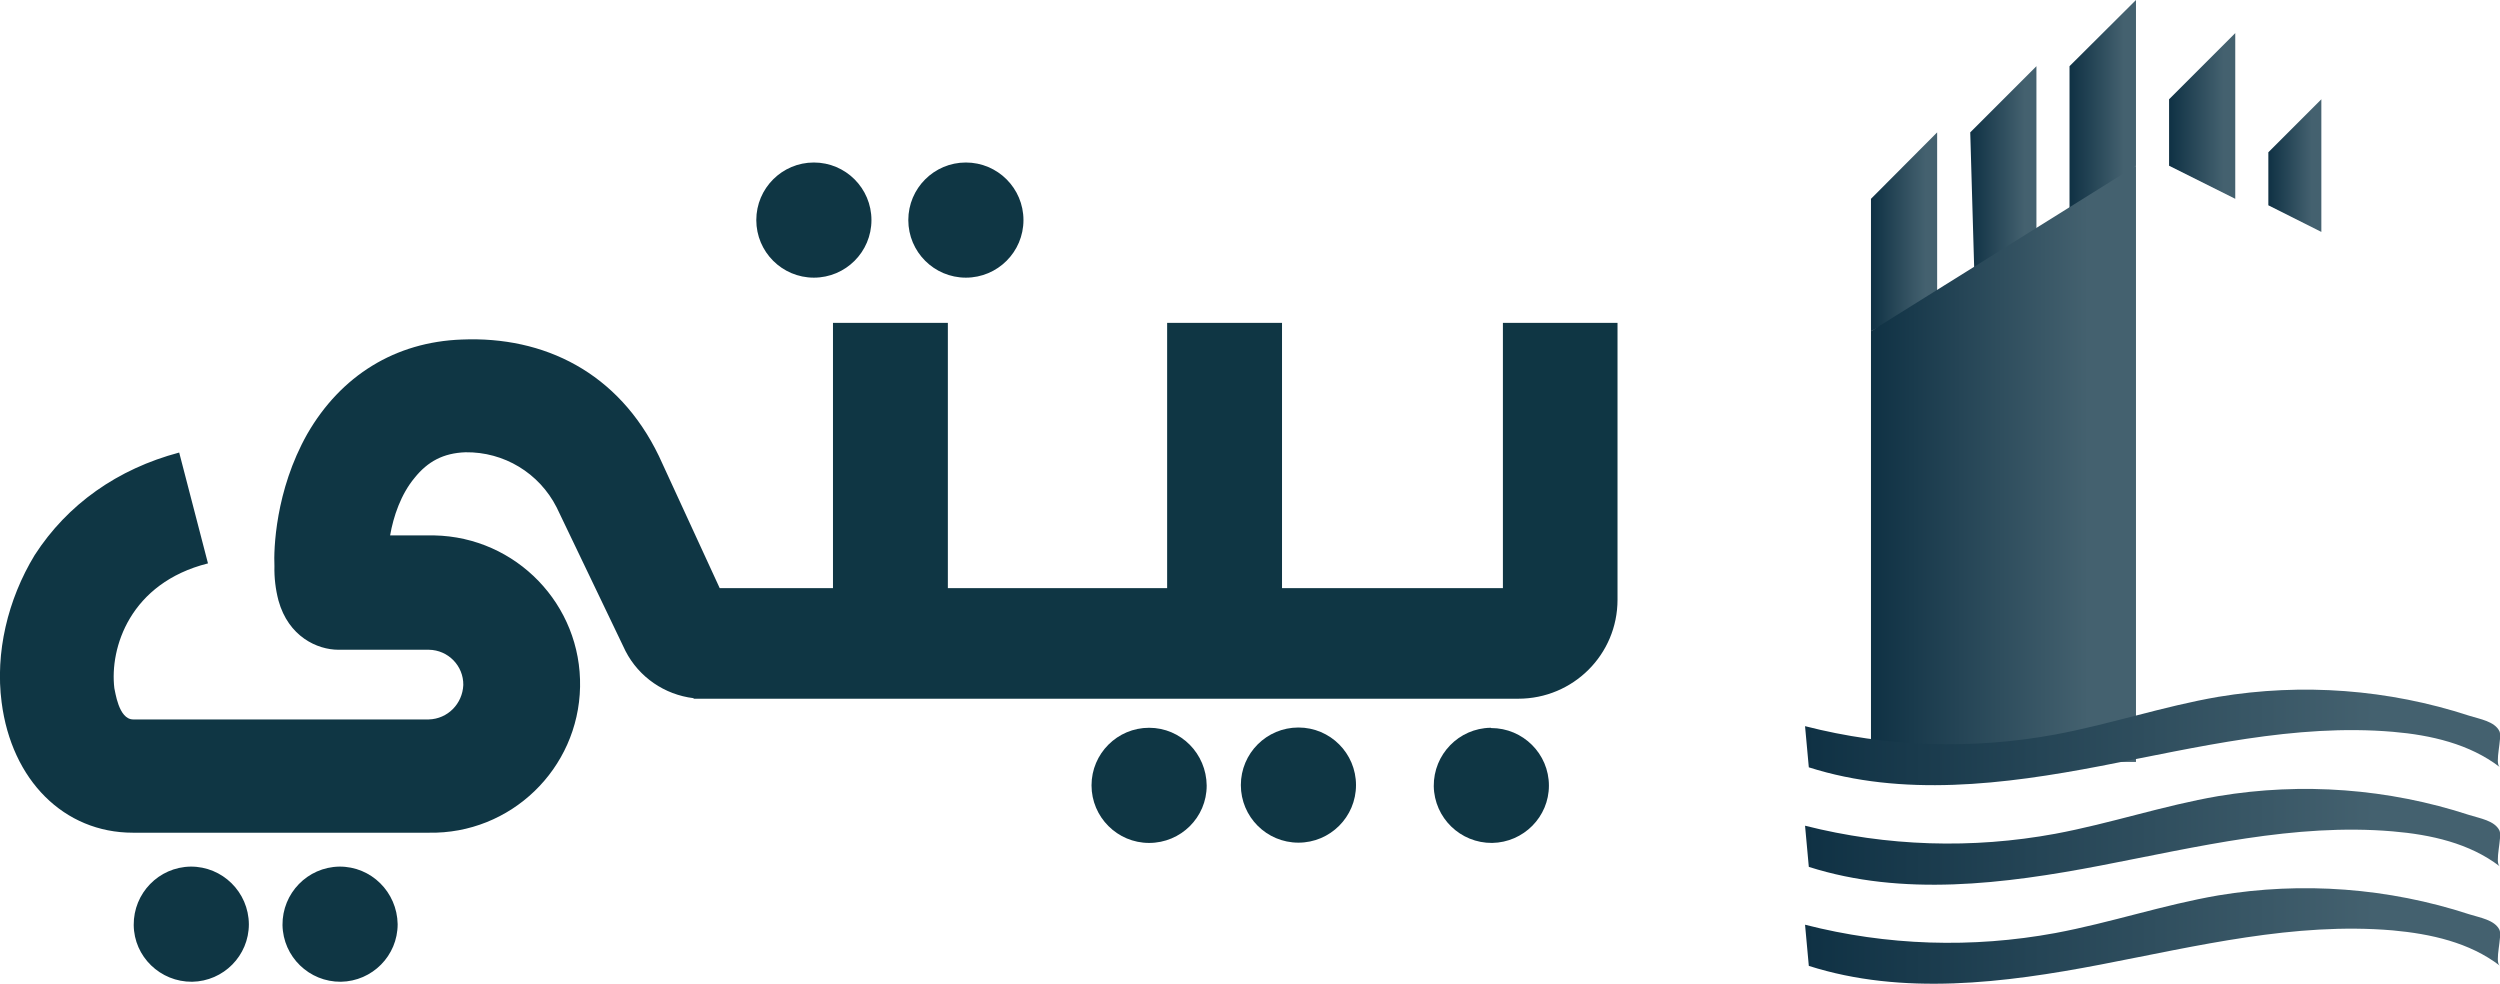 <?xml version="1.0" encoding="utf-8"?>
<!-- Generator: Adobe Illustrator 25.0.0, SVG Export Plug-In . SVG Version: 6.00 Build 0)  -->
<svg version="1.1" id="Layer_1" xmlns="http://www.w3.org/2000/svg" xmlns:xlink="http://www.w3.org/1999/xlink" x="0px" y="0px"
	 viewBox="0 0 929.2 365.8" style="enable-background:new 0 0 929.2 365.8;" xml:space="preserve">
<style type="text/css">
	.st0{fill:url(#SVGID_1_);}
	.st1{fill:url(#SVGID_2_);}
	.st2{fill:url(#SVGID_3_);}
	.st3{fill:url(#SVGID_4_);}
	.st4{fill:url(#SVGID_5_);}
	.st5{fill:url(#SVGID_6_);}
	.st6{fill:url(#SVGID_7_);}
	.st7{fill:url(#SVGID_8_);}
	.st8{fill:url(#SVGID_9_);}
	.st9{fill:#0F3644;}
</style>
<g>
	
		<linearGradient id="SVGID_1_" gradientUnits="userSpaceOnUse" x1="769.234" y1="958.91" x2="793.854" y2="958.91" gradientTransform="matrix(1 0 0 -1 0 1002)">
		<stop  offset="0" style="stop-color:#0F3144"/>
		<stop  offset="0.82" style="stop-color:#44616F"/>
	</linearGradient>
	<polygon class="st0" points="793.9,61.6 769.2,86.2 769.2,24.6 793.9,0 	"/>
	
		<linearGradient id="SVGID_2_" gradientUnits="userSpaceOnUse" x1="695.364" y1="915.825" x2="719.994" y2="915.825" gradientTransform="matrix(1 0 0 -1 0 1002)">
		<stop  offset="0" style="stop-color:#0F3144"/>
		<stop  offset="0.82" style="stop-color:#44616F"/>
	</linearGradient>
	<polygon class="st1" points="720,110.8 695.4,123.1 695.4,73.9 720,49.2 	"/>
	
		<linearGradient id="SVGID_3_" gradientUnits="userSpaceOnUse" x1="732.304" y1="939.28" x2="756.924" y2="939.28" gradientTransform="matrix(1 0 0 -1 0 1002)">
		<stop  offset="0" style="stop-color:#0F3144"/>
		<stop  offset="0.82" style="stop-color:#44616F"/>
	</linearGradient>
	<polygon class="st2" points="756.9,86.2 733.8,100.8 732.3,49.2 756.9,24.6 	"/>
	
		<linearGradient id="SVGID_4_" gradientUnits="userSpaceOnUse" x1="695.364" y1="829.645" x2="793.854" y2="829.645" gradientTransform="matrix(1 0 0 -1 0 1002)">
		<stop  offset="0" style="stop-color:#0F3144"/>
		<stop  offset="0.82" style="stop-color:#44616F"/>
	</linearGradient>
	<polygon class="st3" points="793.9,283.2 695.4,283.2 695.4,123.1 793.9,61.6 	"/>
	
		<linearGradient id="SVGID_5_" gradientUnits="userSpaceOnUse" x1="806.164" y1="958.91" x2="830.784" y2="958.91" gradientTransform="matrix(1 0 0 -1 0 1002)">
		<stop  offset="0" style="stop-color:#0F3144"/>
		<stop  offset="0.82" style="stop-color:#44616F"/>
	</linearGradient>
	<polygon class="st4" points="830.8,73.9 806.2,61.6 806.2,36.9 830.8,12.3 	"/>
	
		<linearGradient id="SVGID_6_" gradientUnits="userSpaceOnUse" x1="843.094" y1="940.445" x2="862.794" y2="940.445" gradientTransform="matrix(1 0 0 -1 0 1002)">
		<stop  offset="0" style="stop-color:#0F3144"/>
		<stop  offset="0.82" style="stop-color:#44616F"/>
	</linearGradient>
	<polygon class="st5" points="862.8,86.2 843.1,76.3 843.1,56.6 862.8,36.9 	"/>
	
		<linearGradient id="SVGID_7_" gradientUnits="userSpaceOnUse" x1="670.944" y1="727.931" x2="929.269" y2="727.931" gradientTransform="matrix(1 0 0 -1 0 1002)">
		<stop  offset="0" style="stop-color:#0F3144"/>
		<stop  offset="0.82" style="stop-color:#44616F"/>
	</linearGradient>
	<path class="st6" d="M929.1,285.1c-2-1.5,1-10.9-0.1-13.3c-1.8-3.7-7.2-4.5-11.3-5.8c-30-9.8-62-12.2-93.2-7
		c-20.4,3.5-40.2,10.2-60.6,14c-30.9,5.7-62.6,4.7-93-3.1l1.4,15.3c34.8,11.1,72.6,6.4,108.5-0.5S853,268.9,889.4,272
		C903.5,273.2,917.9,276.5,929.1,285.1z"/>
	
		<linearGradient id="SVGID_8_" gradientUnits="userSpaceOnUse" x1="670.944" y1="690.995" x2="929.269" y2="690.995" gradientTransform="matrix(1 0 0 -1 0 1002)">
		<stop  offset="0" style="stop-color:#0F3144"/>
		<stop  offset="0.82" style="stop-color:#44616F"/>
	</linearGradient>
	<path class="st7" d="M929.1,322c-2-1.5,1-10.9-0.1-13.3c-1.8-3.7-7.2-4.5-11.3-5.8c-30-9.8-62-12.2-93.2-7
		c-20.4,3.5-40.2,10.2-60.6,14c-30.9,5.7-62.6,4.7-93-3l1.4,15.3c34.8,11.1,72.6,6.4,108.5-0.5S853,305.9,889.3,309
		C903.5,310.2,917.9,313.4,929.1,322z"/>
	
		<linearGradient id="SVGID_9_" gradientUnits="userSpaceOnUse" x1="670.944" y1="654.065" x2="929.269" y2="654.065" gradientTransform="matrix(1 0 0 -1 0 1002)">
		<stop  offset="0" style="stop-color:#0F3144"/>
		<stop  offset="0.82" style="stop-color:#44616F"/>
	</linearGradient>
	<path class="st8" d="M929.1,358.9c-2-1.5,1-10.9-0.1-13.3c-1.8-3.7-7.2-4.5-11.3-5.8c-30-9.8-62-12.2-93.2-7
		c-20.4,3.5-40.2,10.2-60.6,14c-30.9,5.7-62.6,4.7-93-3.1l1.4,15.3c34.8,11.1,72.6,6.4,108.5-0.5s72.1-15.8,108.5-12.7
		C903.5,347.1,917.9,350.3,929.1,358.9z"/>
	<path class="st9" d="M70.8,322.1c-11.8,0.2-21.2,9.9-21.1,21.7s9.9,21.2,21.7,21.1c11.7-0.2,21.1-9.7,21.1-21.4
		C92.4,331.6,82.7,322,70.8,322.1z"/>
	<path class="st9" d="M126.1,322.1c-11.8,0.2-21.2,9.9-21.1,21.7c0.2,11.8,9.9,21.2,21.7,21.1c11.7-0.2,21.1-9.7,21.1-21.4
		C147.6,331.6,138,322,126.1,322.1z"/>
	<circle class="st9" cx="359" cy="81.8" r="21.4"/>
	<circle class="st9" cx="302.5" cy="81.8" r="21.4"/>
	<path class="st9" d="M427.1,270.5c-11.8,0-21.4,9.6-21.4,21.4c0,11.8,9.6,21.4,21.4,21.4c11.8,0,21.4-9.5,21.4-21.3
		C448.4,280.1,438.9,270.5,427.1,270.5z"/>
	<path class="st9" d="M554,270.5c-11.8,0.2-21.2,9.9-21.1,21.7c0.2,11.8,9.9,21.2,21.7,21.1c11.7-0.2,21.1-9.7,21.1-21.3
		c0-11.8-9.6-21.4-21.5-21.4C554.2,270.5,554.1,270.5,554,270.5z"/>
	<path class="st9" d="M558.6,120v98.6h-82.1V120h-42.7v98.6h-81.5V120h-42.7v98.6h-42.1l-22.6-49.1c-15-31.1-42.7-44.6-73.3-43.3
		c-24.7,0.9-44.9,13.4-57.4,35.1c-11.9,21.1-12.5,43-12.2,49.1c-0.1,4.3,0.4,8.6,1.5,12.8c3.7,13.4,14.4,18.3,22.3,18.3h33.6
		c7.2,0.1,12.9,6,12.8,13.1c-0.3,7-5.8,12.6-12.8,12.8H49.5c-5.5,0-6.7-10.7-7-11.6c-1.8-15,5.8-39.1,34.8-46.4l-10.7-41.2
		c-22.9,6.1-41.5,19.2-53.7,38.1C2.8,222.9-1.8,242.7,0.6,261c3.7,29,23.2,48.5,48.8,48.5h109.9c30.5,0.6,55.7-23.7,56.3-54.2
		c0.6-30.5-23.7-55.7-54.2-56.3c-0.3,0-0.6,0-0.9,0H145c1.2-7,4-15.3,9.1-21.4c4.9-6.1,10.7-9.2,18.9-9.5
		c14.3-0.2,27.4,7.7,33.9,20.5l25.6,53.4c5,9.7,14.5,16.2,25.3,17.5v0.2h306.5c20.4,0,36.9-16.4,36.9-36.8c0,0,0-0.1,0-0.1V120
		H558.6z"/>
	<circle class="st9" cx="482.6" cy="291.8" r="21.4"/>
</g>
</svg>
